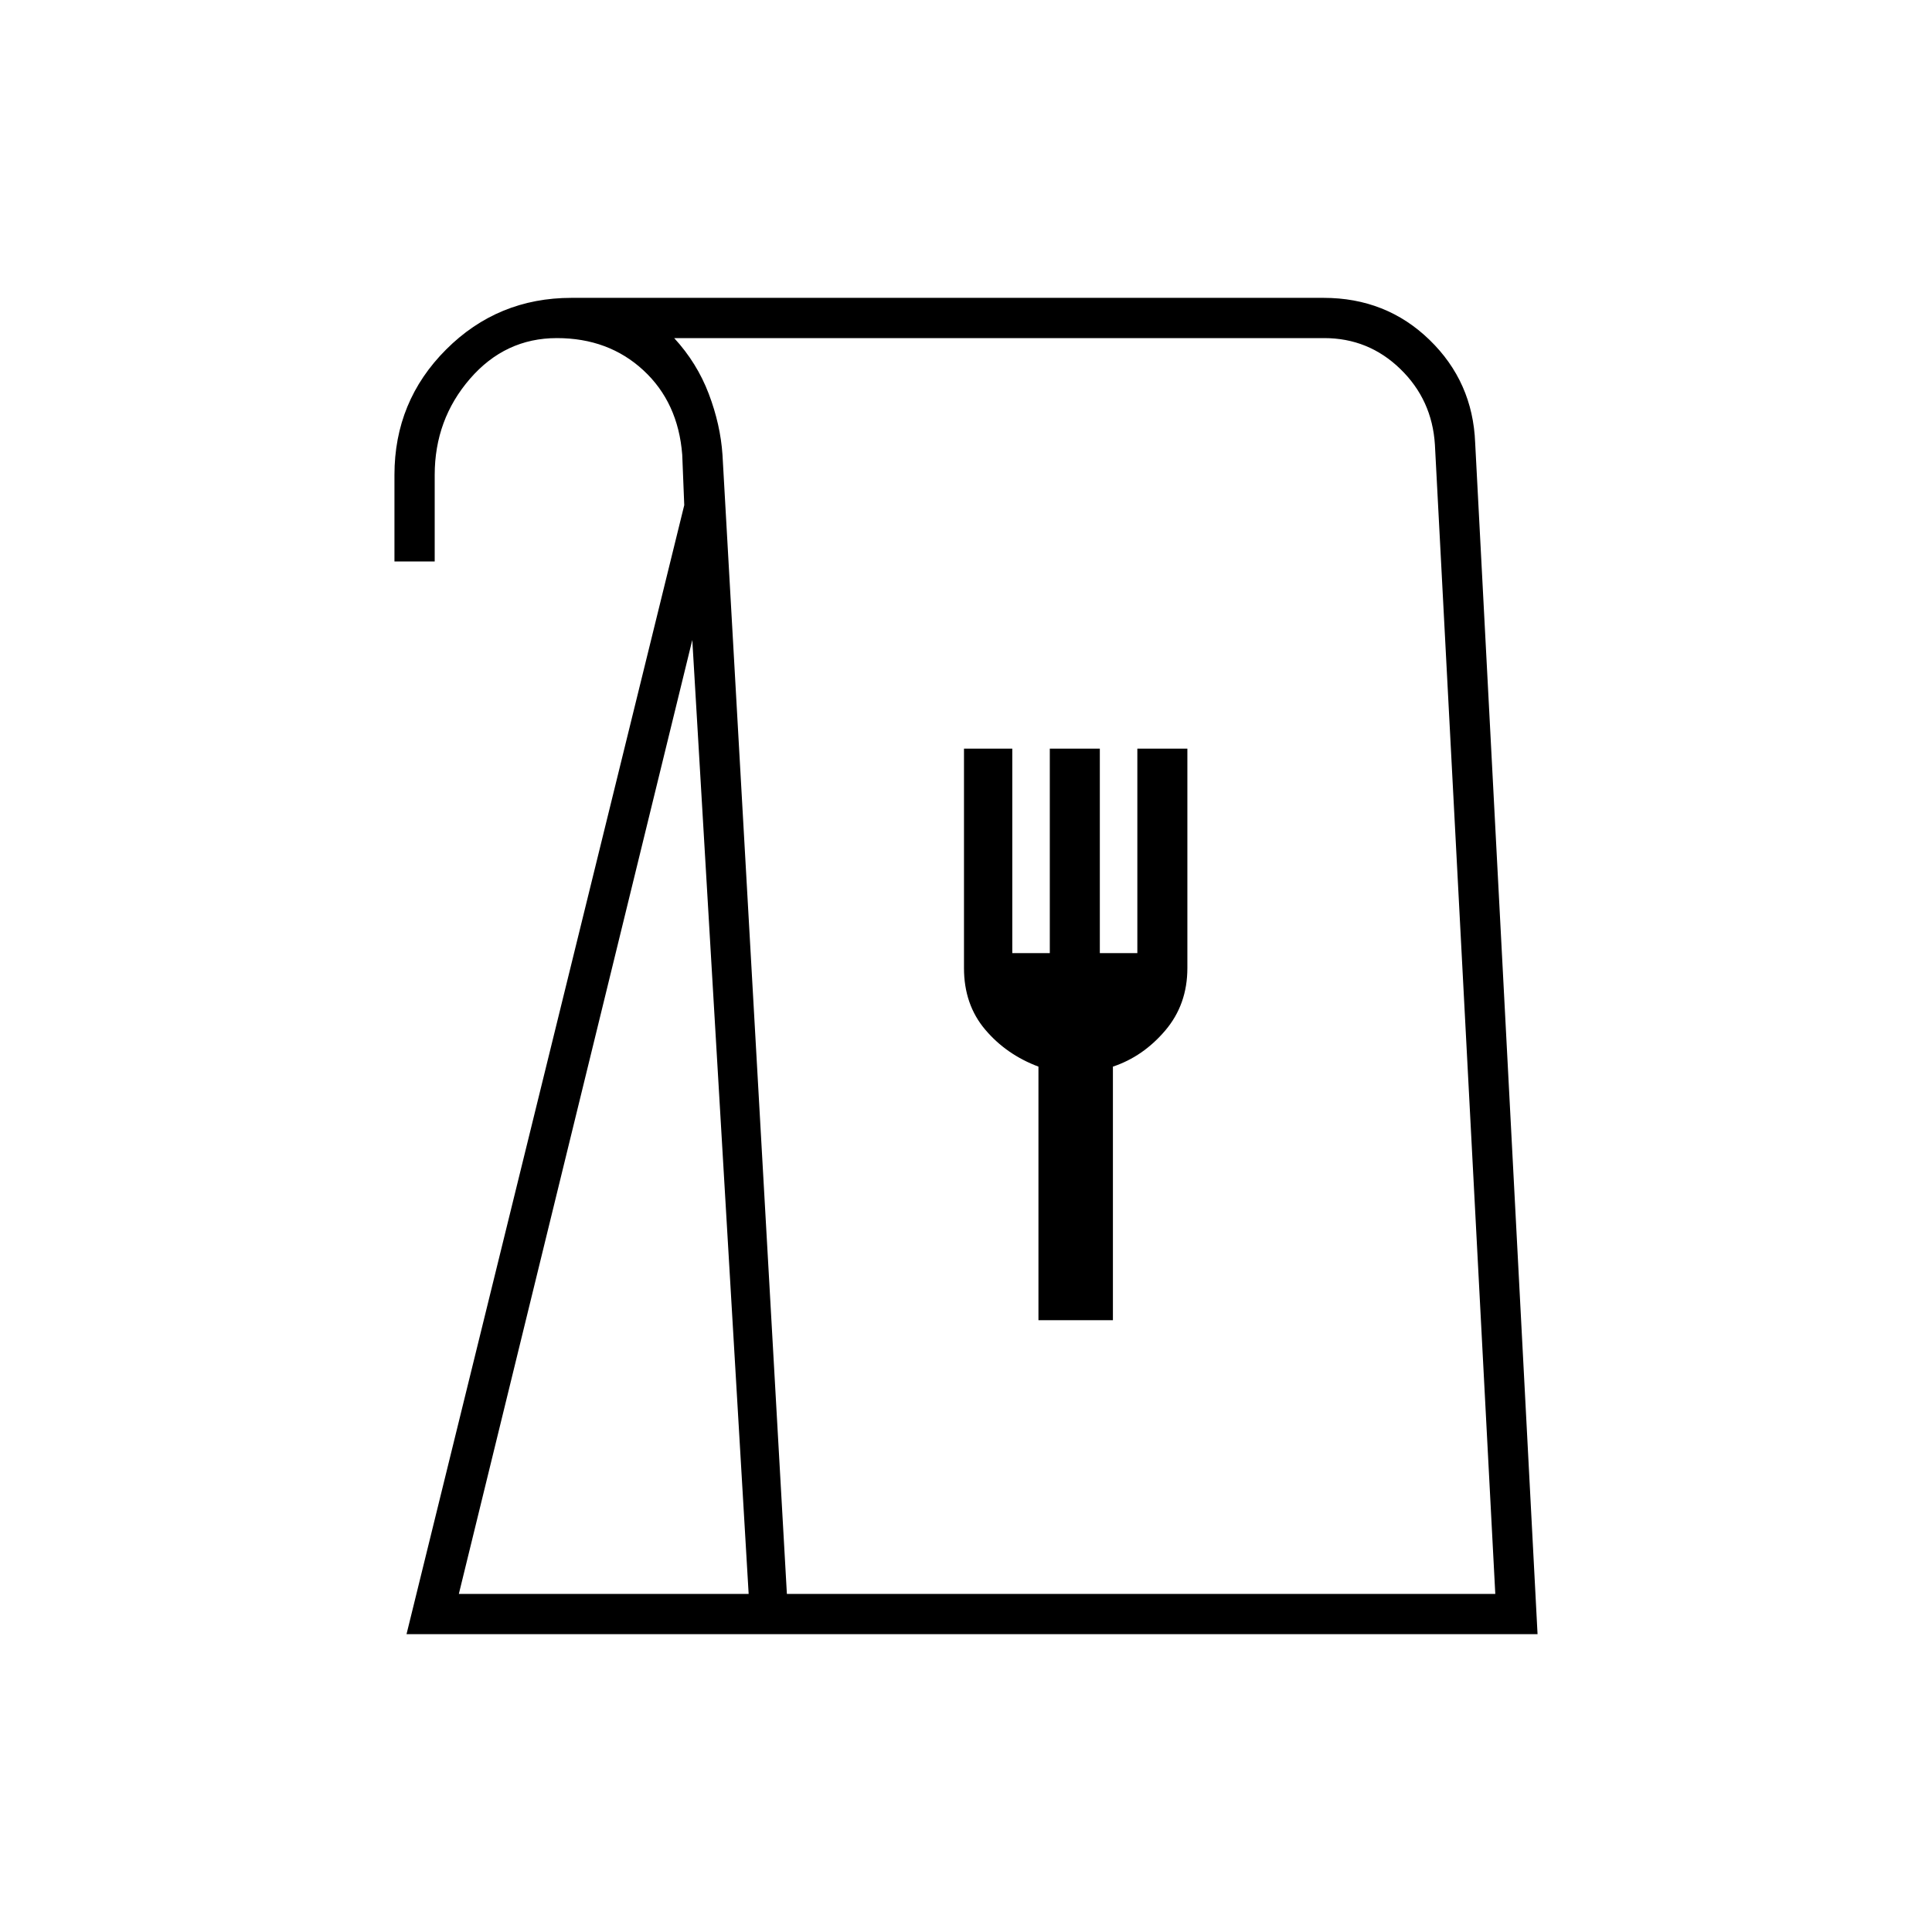 <svg xmlns="http://www.w3.org/2000/svg" height="20" viewBox="0 -960 960 960" width="20"><path d="m202-148 138-561-1-25q-2-26-19.3-42-17.31-16-43-16-25.7 0-43.2 20.25Q216-751.5 216-724v43h-20v-43q0-36.67 25.67-62.33Q247.33-812 284-812h373.62q31.18 0 52.69 20.87Q731.83-770.26 733-740l31 592H202Zm26-20h144l-28-474-116 474Zm163 0h352l-30-571q-1.37-22.32-17.19-37.66Q680-792 658-792H335q11.33 12.31 17.17 27.66Q358-749 359-734l32 566Zm125-136h37v-126q15-5 26-17.94 11-12.93 11-31.03V-588h-24.86v101.59H546.5V-588h-24.86v101.59H503V-588h-24v109.03q0 18.1 10.5 30.53Q500-436 516-430v126ZM391-168h352-352Z"/></svg>